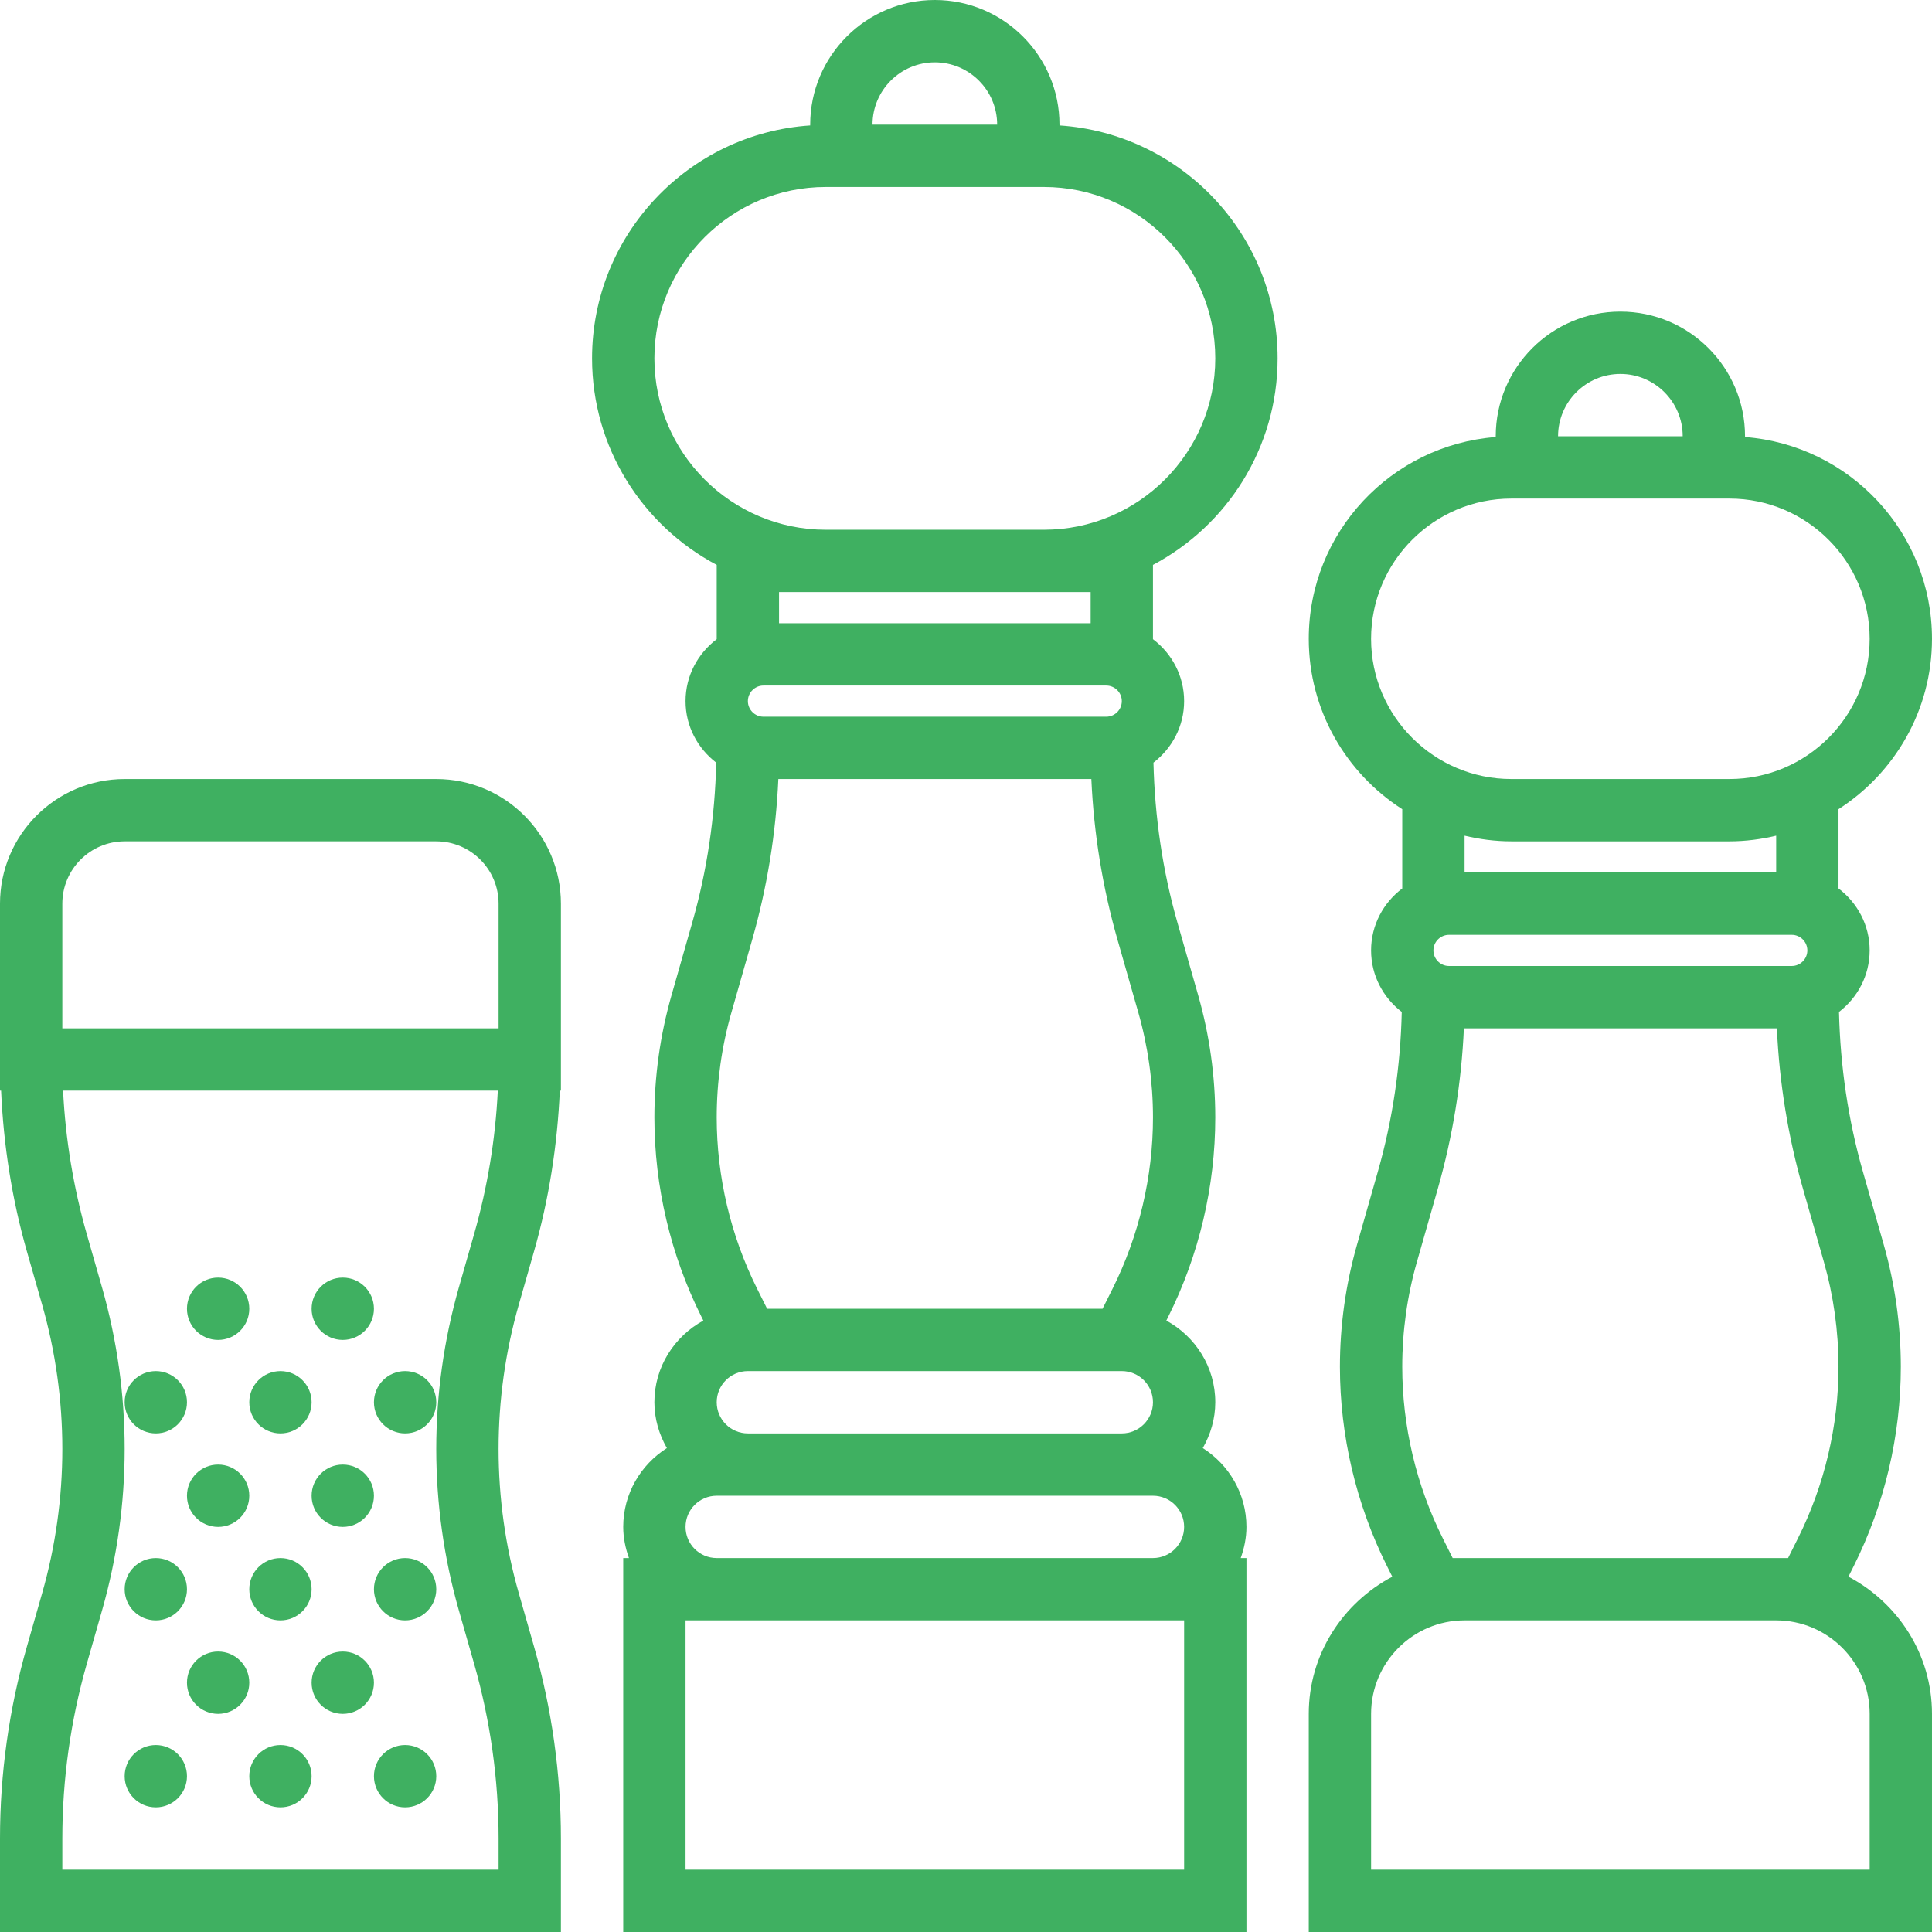 <?xml version="1.0" encoding="iso-8859-1"?>
<!-- Generator: Adobe Illustrator 19.0.0, SVG Export Plug-In . SVG Version: 6.00 Build 0)  -->
<svg xmlns="http://www.w3.org/2000/svg" xmlns:xlink="http://www.w3.org/1999/xlink" version="1.1" id="Layer_1" x="0px" y="0px" viewBox="0 0 295.239 295.239" style="enable-background:new 0 0 295.239 295.239;" xml:space="preserve" width="512px" height="512px">
<g>
	<g>
		<g>
			<path d="M195.239,54.762c0-18.89-14.752-34.362-33.333-35.595v-0.119C161.906,8.543,153.362,0,142.857,0     s-19.048,8.543-19.048,19.048v0.119c-18.58,1.233-33.333,16.704-33.333,35.595c0,13.676,7.733,25.567,19.048,31.562v11.352     c-2.876,2.176-4.762,5.59-4.762,9.467c0,3.838,1.857,7.224,4.686,9.4c-0.19,8.276-1.39,16.495-3.667,24.457l-3.157,11.067     c-1.738,6.081-2.624,12.371-2.624,18.705c0,10.51,2.481,21.033,7.186,30.438l0.295,0.595c-4.433,2.424-7.481,7.081-7.481,12.481     c0,2.557,0.729,4.924,1.91,7.005c-3.995,2.533-6.671,6.971-6.671,12.043c0,1.676,0.343,3.267,0.876,4.762h-0.876v57.143h95.238     v-57.143h-0.877c0.533-1.495,0.876-3.086,0.876-4.762c0-5.071-2.676-9.51-6.671-12.043c1.181-2.081,1.91-4.448,1.91-7.005     c0-5.4-3.048-10.057-7.481-12.481l0.295-0.595c4.705-9.405,7.186-19.929,7.186-30.438c0-6.333-0.886-12.624-2.619-18.7     L179.933,141c-2.276-7.962-3.471-16.181-3.667-24.457c2.829-2.176,4.686-5.562,4.686-9.4c0-3.876-1.886-7.29-4.762-9.467V86.324     C187.505,80.329,195.239,68.438,195.239,54.762z M142.857,9.524c5.252,0,9.524,4.271,9.524,9.524h-19.048     C133.333,13.795,137.605,9.524,142.857,9.524z M180.953,285.714L180.953,285.714h-76.191v-38.095h4.762h66.667h4.762V285.714z      M180.953,233.333c0,2.629-2.133,4.762-4.762,4.762h-66.667c-2.629,0-4.762-2.133-4.762-4.762c0-2.629,2.133-4.762,4.762-4.762     h4.762h57.143h4.762C178.82,228.571,180.953,230.704,180.953,233.333z M109.524,214.286c0-2.629,2.133-4.762,4.762-4.762h57.143     c2.629,0,4.762,2.133,4.762,4.762c-0.001,2.628-2.134,4.762-4.762,4.762h-57.143     C111.657,219.048,109.524,216.915,109.524,214.286z M176.192,170.772c0,9.038-2.138,18.09-6.181,26.176L168.486,200h-51.257     l-1.524-3.052c-4.043-8.086-6.181-17.133-6.181-26.176c0-5.448,0.757-10.857,2.257-16.086l3.162-11.071     c2.286-8.01,3.629-16.252,4-24.567h47.833c0.371,8.314,1.71,16.562,4,24.567l3.167,11.076     C175.434,159.915,176.192,165.329,176.192,170.772z M169.049,104.762c1.309,0,2.381,1.071,2.381,2.381s-1.071,2.381-2.381,2.381     h-52.381c-1.31,0-2.381-1.071-2.381-2.381s1.071-2.381,2.381-2.381H169.049z M119.049,95.238v-4.762h7.143h33.333h7.143v4.762     H119.049z M159.523,80.952H126.19c-14.438,0-26.19-11.752-26.19-26.19c0-14.438,11.752-26.19,26.19-26.19h33.333     c14.438,0,26.19,11.752,26.19,26.19C185.713,69.2,173.961,80.952,159.523,80.952z" fill="#3fb061"/>
			<path d="M66.667,119.048H19.048C8.544,119.048,0,127.59,0,138.095v19.048v4.762v4.762h0.167     c0.371,8.314,1.652,16.557,3.943,24.571l2.329,8.143c2.048,7.176,3.086,14.595,3.086,22.048c0,7.448-1.038,14.867-3.086,22.043     l-2.329,8.152C1.381,261.162,0,271.029,0,280.952v14.286h85.714v-14.286c0-9.924-1.381-19.79-4.105-29.329l-2.329-8.152     c-2.052-7.176-3.09-14.595-3.09-22.043c0-7.452,1.038-14.871,3.086-22.043l2.329-8.152c2.29-8.01,3.571-16.257,3.943-24.567     h0.167v-4.762v-4.762v-19.048C85.714,127.59,77.171,119.048,66.667,119.048z M76.192,280.952v4.762H9.524v-4.762     c0-9.033,1.262-18.024,3.743-26.714l2.329-8.152c2.29-8.029,3.452-16.324,3.452-24.657c0-8.338-1.162-16.633-3.452-24.667     l-2.329-8.143c-2.048-7.162-3.262-14.524-3.629-21.952h66.433c-0.362,7.429-1.581,14.79-3.629,21.948l-2.329,8.152     c-2.286,8.029-3.448,16.324-3.448,24.662c0.002,8.333,1.164,16.628,3.454,24.657l2.329,8.152     C74.929,262.928,76.192,271.919,76.192,280.952z M76.191,157.143H9.524v-19.048c0-5.252,4.271-9.524,9.524-9.524h47.619     c5.252,0,9.524,4.271,9.524,9.524V157.143z" fill="#3fb061"/>
			<circle cx="23.81" cy="271.429" r="4.762" fill="#3fb061"/>
			<circle cx="42.857" cy="271.429" r="4.762" fill="#3fb061"/>
			<circle cx="33.333" cy="257.143" r="4.762" fill="#3fb061"/>
			<circle cx="52.381" cy="257.143" r="4.762" fill="#3fb061"/>
			<circle cx="33.333" cy="228.571" r="4.762" fill="#3fb061"/>
			<circle cx="52.381" cy="228.571" r="4.762" fill="#3fb061"/>
			<circle cx="42.857" cy="242.857" r="4.762" fill="#3fb061"/>
			<circle cx="23.81" cy="242.857" r="4.762" fill="#3fb061"/>
			<circle cx="61.906" cy="242.857" r="4.762" fill="#3fb061"/>
			<circle cx="33.333" cy="200" r="4.762" fill="#3fb061"/>
			<circle cx="52.381" cy="200" r="4.762" fill="#3fb061"/>
			<circle cx="42.857" cy="214.286" r="4.762" fill="#3fb061"/>
			<circle cx="23.81" cy="214.286" r="4.762" fill="#3fb061"/>
			<circle cx="61.906" cy="214.286" r="4.762" fill="#3fb061"/>
			<circle cx="61.906" cy="271.429" r="4.762" fill="#3fb061"/>
			<path d="M282.471,240.938l0.819-1.638c4.705-9.4,7.186-19.924,7.186-30.433c0-6.333-0.886-12.624-2.619-18.7l-3.162-11.071     c-2.276-7.962-3.471-16.181-3.667-24.457c2.829-2.176,4.686-5.562,4.686-9.4c0-3.876-1.886-7.29-4.762-9.467v-12.114     c8.576-5.51,14.286-15.11,14.286-26.038c0-16.262-12.614-29.61-28.571-30.833v-0.119c0-10.505-8.543-19.048-19.048-19.048     c-10.505,0-19.048,8.543-19.048,19.048v0.119C212.614,68.01,200,81.352,200,97.619c0,10.929,5.71,20.533,14.286,26.038v12.114     c-2.876,2.176-4.762,5.59-4.762,9.467c0,3.838,1.857,7.224,4.686,9.4c-0.19,8.276-1.39,16.495-3.667,24.457l-3.157,11.067     c-1.738,6.081-2.624,12.371-2.624,18.705c0,10.51,2.481,21.033,7.186,30.438l0.819,1.638     C205.214,244.938,200,252.786,200,261.905v33.333h95.238v-33.333C295.239,252.786,290.024,244.938,282.471,240.938z      M247.619,57.143c5.252,0,9.524,4.271,9.524,9.524h-19.048C238.096,61.414,242.367,57.143,247.619,57.143z M209.523,97.619     c0-11.815,9.615-21.429,21.429-21.429h33.333c11.814,0,21.429,9.614,21.429,21.429s-9.614,21.429-21.429,21.429h-33.333     C219.138,119.048,209.523,109.434,209.523,97.619z M273.81,142.857c1.31,0,2.381,1.071,2.381,2.381s-1.071,2.381-2.381,2.381     h-52.381c-1.31,0-2.381-1.071-2.381-2.381s1.071-2.381,2.381-2.381H273.81z M223.81,133.333v-5.629     c2.295,0.548,4.68,0.867,7.142,0.867h33.333c2.462,0,4.848-0.319,7.143-0.867v5.629H223.81z M216.542,192.781l3.162-11.071     c2.286-8.01,3.629-16.252,4-24.567h47.833c0.371,8.314,1.71,16.562,4,24.567l3.167,11.076c1.49,5.224,2.248,10.638,2.248,16.081     c0,9.038-2.138,18.09-6.181,26.176l-1.524,3.052h-1.819H223.81h-1.82l-1.524-3.052c-4.043-8.086-6.181-17.133-6.181-26.176     C214.286,203.419,215.042,198.01,216.542,192.781z M285.716,285.714h-0.001h-76.19v-23.81c0-7.876,6.41-14.286,14.286-14.286     h47.619c7.876,0,14.286,6.41,14.286,14.286V285.714z" fill="#3fb061"/>
		</g>
	</g>
</g>
<g>
</g>
<g>
</g>
<g>
</g>
<g>
</g>
<g>
</g>
<g>
</g>
<g>
</g>
<g>
</g>
<g>
</g>
<g>
</g>
<g>
</g>
<g>
</g>
<g>
</g>
<g>
</g>
<g>
</g>
</svg>
